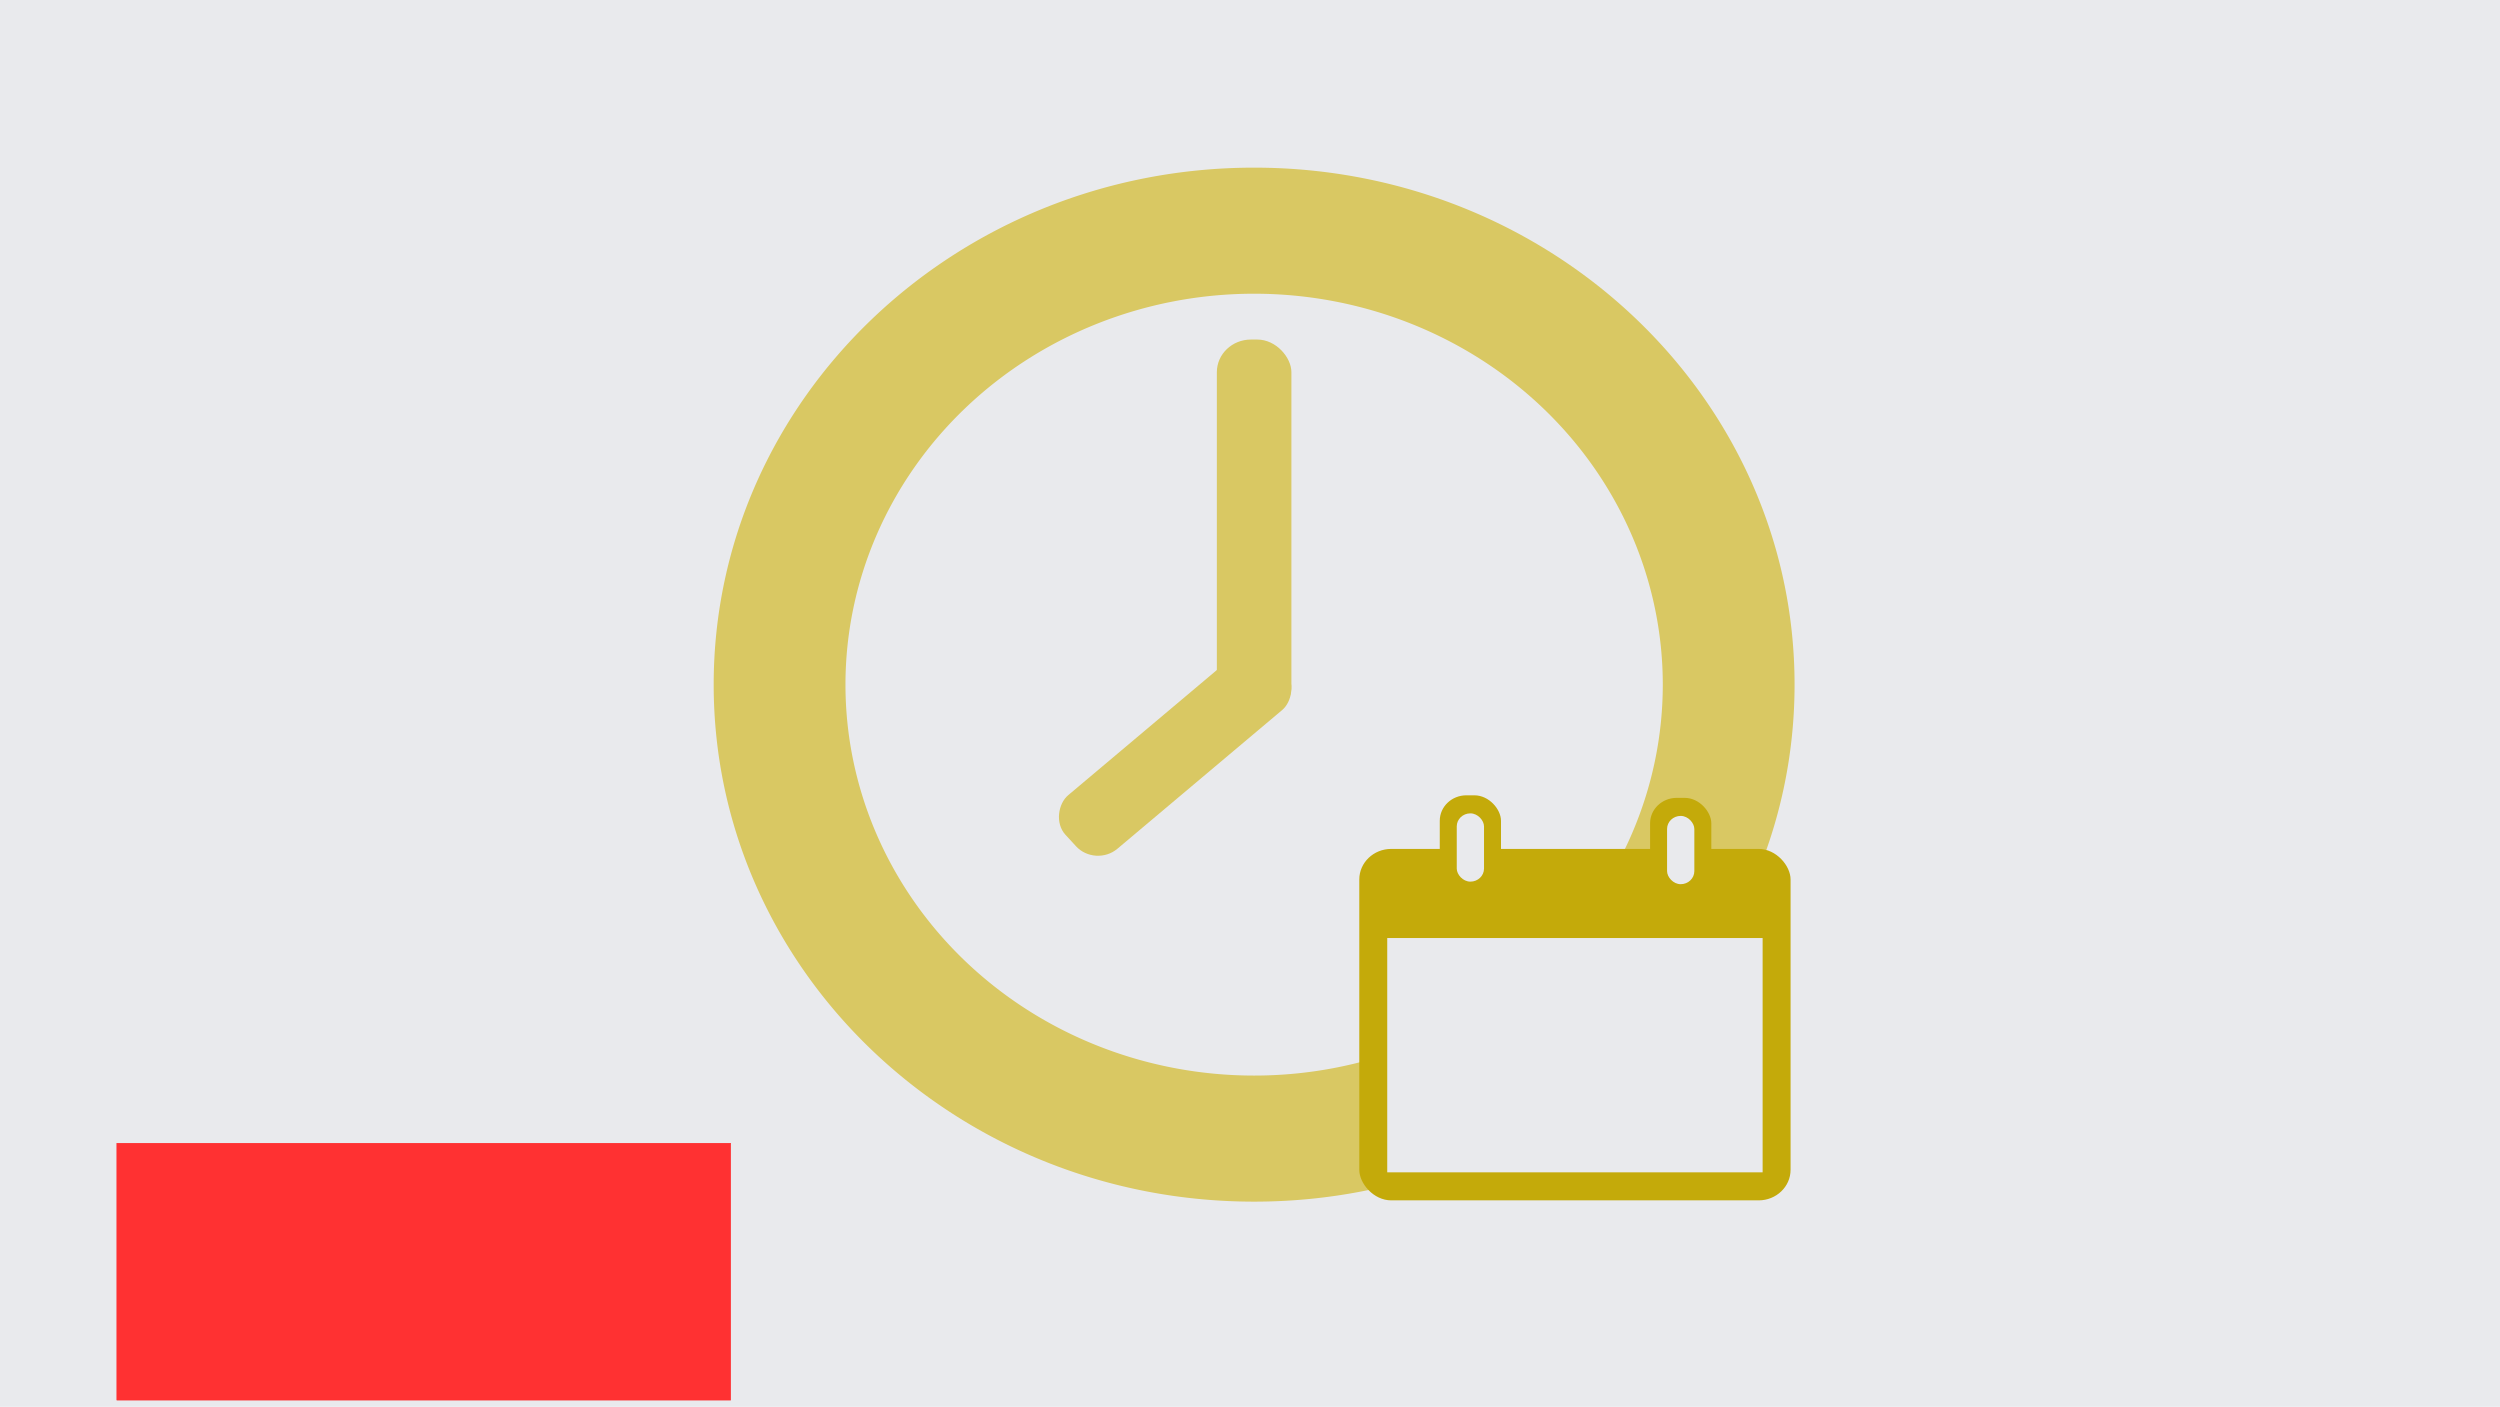 <?xml version="1.0" encoding="UTF-8" standalone="no"?>
<svg
   xmlns:dc="http://purl.org/dc/elements/1.1/"
   xmlns:cc="http://creativecommons.org/ns#"
   xmlns:rdf="http://www.w3.org/1999/02/22-rdf-syntax-ns#"
   xmlns:svg="http://www.w3.org/2000/svg"
   xmlns="http://www.w3.org/2000/svg"
   xmlns:sodipodi="http://sodipodi.sourceforge.net/DTD/sodipodi-0.dtd"
   xmlns:inkscape="http://www.inkscape.org/namespaces/inkscape"
   id="Ebene_1"
   data-name="Ebene 1"
   viewBox="0 0 853 480"
   version="1.1"
   sodipodi:docname="thumbnail_scheduled_live.svg"
   width="853"
   height="480"
   inkscape:version="0.92.3 (2405546, 2018-03-11)"
   inkscape:export-filename="/home/theodor/vagrant/ilias_5-4/ilias/Customizing/global/plugins/Services/Repository/RepositoryObject/OpenCast/templates/images/thumbnail_scheduled_live.png"
   inkscape:export-xdpi="95.818535"
   inkscape:export-ydpi="95.818535">
  <sodipodi:namedview
     pagecolor="#ffffff"
     bordercolor="#666666"
     borderopacity="1"
     objecttolerance="10"
     gridtolerance="10"
     guidetolerance="10"
     inkscape:pageopacity="0"
     inkscape:pageshadow="2"
     inkscape:window-width="1853"
     inkscape:window-height="1025"
     id="namedview29"
     showgrid="false"
     inkscape:zoom="0.87837736"
     inkscape:cx="280.85985"
     inkscape:cy="203.40313"
     inkscape:window-x="67"
     inkscape:window-y="147"
     inkscape:window-maximized="1"
     inkscape:current-layer="Ebene_1"
     showguides="true" />
  <defs
     id="defs4">
    <style
       id="style2">.cls-1{fill:#e9eaed;}.cls-2{fill:#d9c863;}.cls-3{fill:#c4aa0a;}</style>
  </defs>
  <title
     id="title6">Thumbnail geplante Aufzeichnung_end</title>
  <rect
     class="cls-1"
     width="854.615"
     height="480"
     id="rect8"
     x="0"
     y="0"
     style="fill:#e9eaed;stroke-width:0.978" />
  <path
     class="cls-2"
     d="m 427.908,57.2 c -101.837,0 -184.398,78.979 -184.398,176.4 0,97.421 82.561,176.4 184.398,176.4 101.837,0 184.398,-78.979 184.398,-176.4 0,-97.421 -82.561,-176.4 -184.398,-176.4 z m 0,309.785 A 139.434,133.385 0 1 1 567.342,233.6 139.434,133.385 0 0 1 427.908,366.985 Z"
     id="path10"
     inkscape:connector-curvature="0"
     style="fill:#d9c863;stroke-width:0.888" />
  <rect
     class="cls-2"
     x="415.191"
     y="115.854"
     width="25.434"
     height="129.477"
     rx="11.627"
     ry="11.123"
     id="rect12"
     style="fill:#d9c863;stroke-width:0.888" />
  <rect
     class="cls-2"
     x="442.704"
     y="-167.944"
     width="24.818"
     height="93.135"
     rx="9.759"
     ry="9.814"
     transform="matrix(0.677,0.736,-0.765,0.644,0,0)"
     id="rect14"
     style="fill:#d9c863;stroke-width:0.889" />
  <rect
     class="cls-3"
     x="463.789"
     y="289.649"
     width="147.155"
     height="119.915"
     rx="10.9"
     ry="10.428"
     id="rect16"
     style="fill:#c4aa0a;stroke-width:0.888" />
  <rect
     class="cls-1"
     x="473.326"
     y="320.055"
     width="128.08"
     height="79.945"
     id="rect18"
     style="fill:#e9eaed;stroke-width:0.888" />
  <rect
     class="cls-3"
     x="491.248"
     y="271.359"
     width="20.892"
     height="35.628"
     rx="9.084"
     ry="8.69"
     id="rect20"
     style="fill:#c4aa0a;stroke-width:0.888" />
  <rect
     class="cls-1"
     x="497.044"
     y="277.518"
     width="9.302"
     height="23.297"
     rx="4.651"
     ry="4.449"
     id="rect22"
     style="fill:#e9eaed;stroke-width:0.888" />
  <rect
     class="cls-3"
     x="563.01"
     y="272.229"
     width="20.892"
     height="35.628"
     rx="9.084"
     ry="8.69"
     id="rect24"
     style="fill:#c4aa0a;stroke-width:0.888" />
  <rect
     class="cls-1"
     x="568.805"
     y="278.388"
     width="9.302"
     height="23.297"
     rx="4.651"
     ry="4.449"
     id="rect26"
     style="fill:#e9eaed;stroke-width:0.888" />
  <flowRoot
     xml:space="preserve"
     id="flowRoot823"
     style="font-style:normal;font-variant:normal;font-weight:bold;font-stretch:normal;font-size:60px;line-height:1.25;font-family:sans-serif;-inkscape-font-specification:'sans-serif Bold';letter-spacing:0px;word-spacing:0px;fill:#ff3132;fill-opacity:1;stroke:#ff0000;stroke-width:0.1;stroke-miterlimit:4;stroke-dasharray:none;stroke-opacity:1"
     transform="translate(-549.878,364.308)"><flowRegion
       id="flowRegion825"
       style="font-style:normal;font-variant:normal;font-weight:bold;font-stretch:normal;font-size:60px;font-family:sans-serif;-inkscape-font-specification:'sans-serif Bold';fill:#ff3132;fill-opacity:1;stroke:#ff0000;stroke-width:0.1;stroke-miterlimit:4;stroke-dasharray:none;stroke-opacity:1"><rect
         id="rect827"
         width="209.477"
         height="87.662"
         x="589.724"
         y="25.753"
         style="font-style:normal;font-variant:normal;font-weight:bold;font-stretch:normal;font-size:60px;font-family:sans-serif;-inkscape-font-specification:'sans-serif Bold';fill:#ff3132;fill-opacity:1;stroke:#ff0000;stroke-width:0.1;stroke-miterlimit:4;stroke-dasharray:none;stroke-opacity:1" /></flowRegion><flowPara
       id="flowPara829">LIVE</flowPara></flowRoot></svg>
